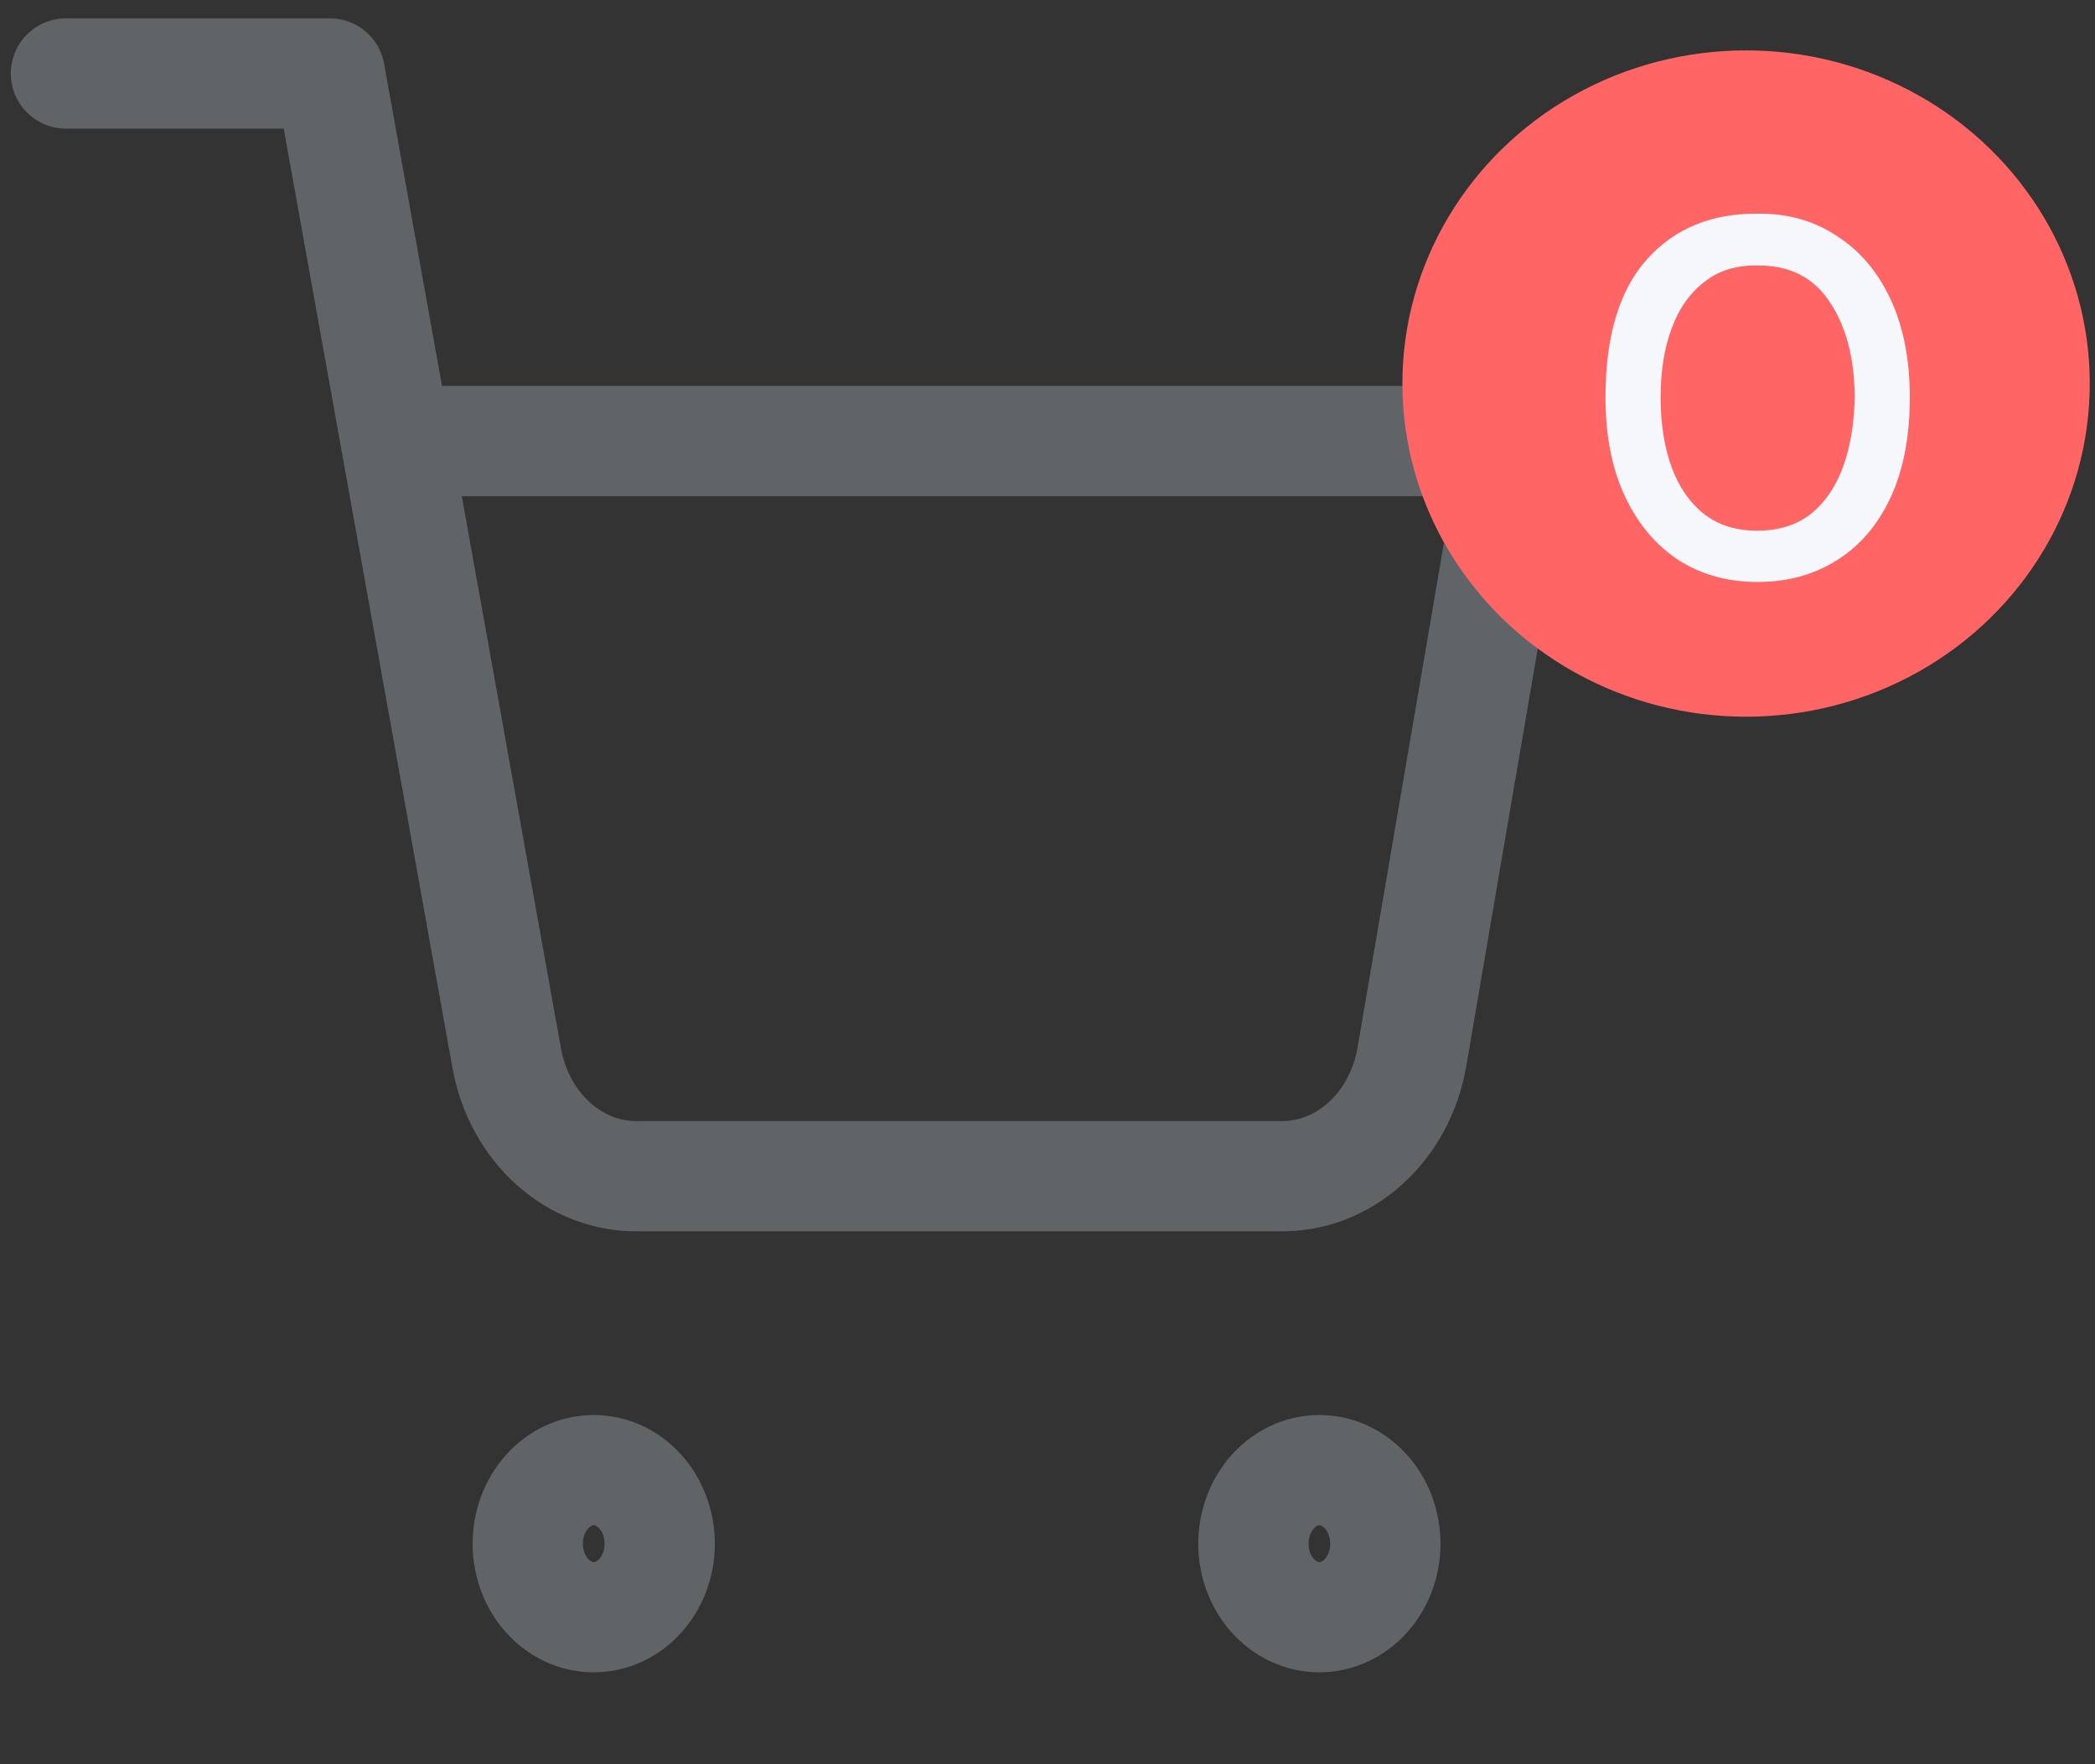 <svg width="38" height="32" viewBox="0 0 38 32" fill="none" xmlns="http://www.w3.org/2000/svg">
<rect x="0" y="0" width="38" height="32" fill="#333333" stroke="none"/>
<g clip-path="url(#clip0_53_509)">
<path d="M10.769 29.333C11.43 29.333 11.966 28.736 11.966 28C11.966 27.264 11.43 26.666 10.769 26.666C10.108 26.666 9.573 27.264 9.573 28C9.573 28.736 10.108 29.333 10.769 29.333Z" stroke="#616467" stroke-width="2" stroke-linecap="round" stroke-linejoin="round"/>
<path d="M23.931 29.333C24.592 29.333 25.128 28.736 25.128 28C25.128 27.264 24.592 26.666 23.931 26.666C23.271 26.666 22.735 27.264 22.735 28C22.735 28.736 23.271 29.333 23.931 29.333Z" stroke="#616467" stroke-width="2" stroke-linecap="round" stroke-linejoin="round"/>
<path d="M1.196 1.333H5.983L9.19 19.187C9.299 19.801 9.599 20.352 10.036 20.745C10.474 21.137 11.021 21.346 11.583 21.334H23.214C23.775 21.346 24.323 21.137 24.76 20.745C25.198 20.352 25.497 19.801 25.607 19.187L27.521 8H7.179" stroke="#616467" stroke-width="2" stroke-linecap="round" stroke-linejoin="round"/>
</g>
<ellipse cx="31.671" cy="6.957" rx="6.234" ry="6.043" fill="#FF6565"/>
<path d="M31.881 10.556C31.334 10.556 30.854 10.422 30.441 10.156C30.027 9.882 29.704 9.496 29.471 8.996C29.237 8.496 29.121 7.899 29.121 7.206C29.121 6.099 29.371 5.266 29.871 4.706C30.371 4.146 31.041 3.869 31.881 3.876C32.421 3.869 32.897 4.002 33.311 4.276C33.731 4.542 34.057 4.926 34.291 5.426C34.524 5.926 34.641 6.519 34.641 7.206C34.641 7.919 34.524 8.526 34.291 9.026C34.057 9.526 33.731 9.906 33.311 10.166C32.897 10.426 32.421 10.556 31.881 10.556ZM31.871 9.626C32.257 9.626 32.581 9.526 32.841 9.326C33.101 9.119 33.297 8.832 33.431 8.466C33.564 8.099 33.634 7.672 33.641 7.186C33.634 6.479 33.481 5.906 33.181 5.466C32.887 5.026 32.451 4.809 31.871 4.816C31.491 4.809 31.171 4.909 30.911 5.116C30.651 5.316 30.454 5.596 30.321 5.956C30.187 6.316 30.121 6.732 30.121 7.206C30.121 7.686 30.187 8.109 30.321 8.476C30.454 8.836 30.651 9.119 30.911 9.326C31.171 9.526 31.491 9.626 31.871 9.626Z" fill="#F5F7FB"/>
<defs>
<clipPath id="clip0_53_509">
<rect width="28.718" height="32" fill="white"/>
</clipPath>
</defs>
</svg>
